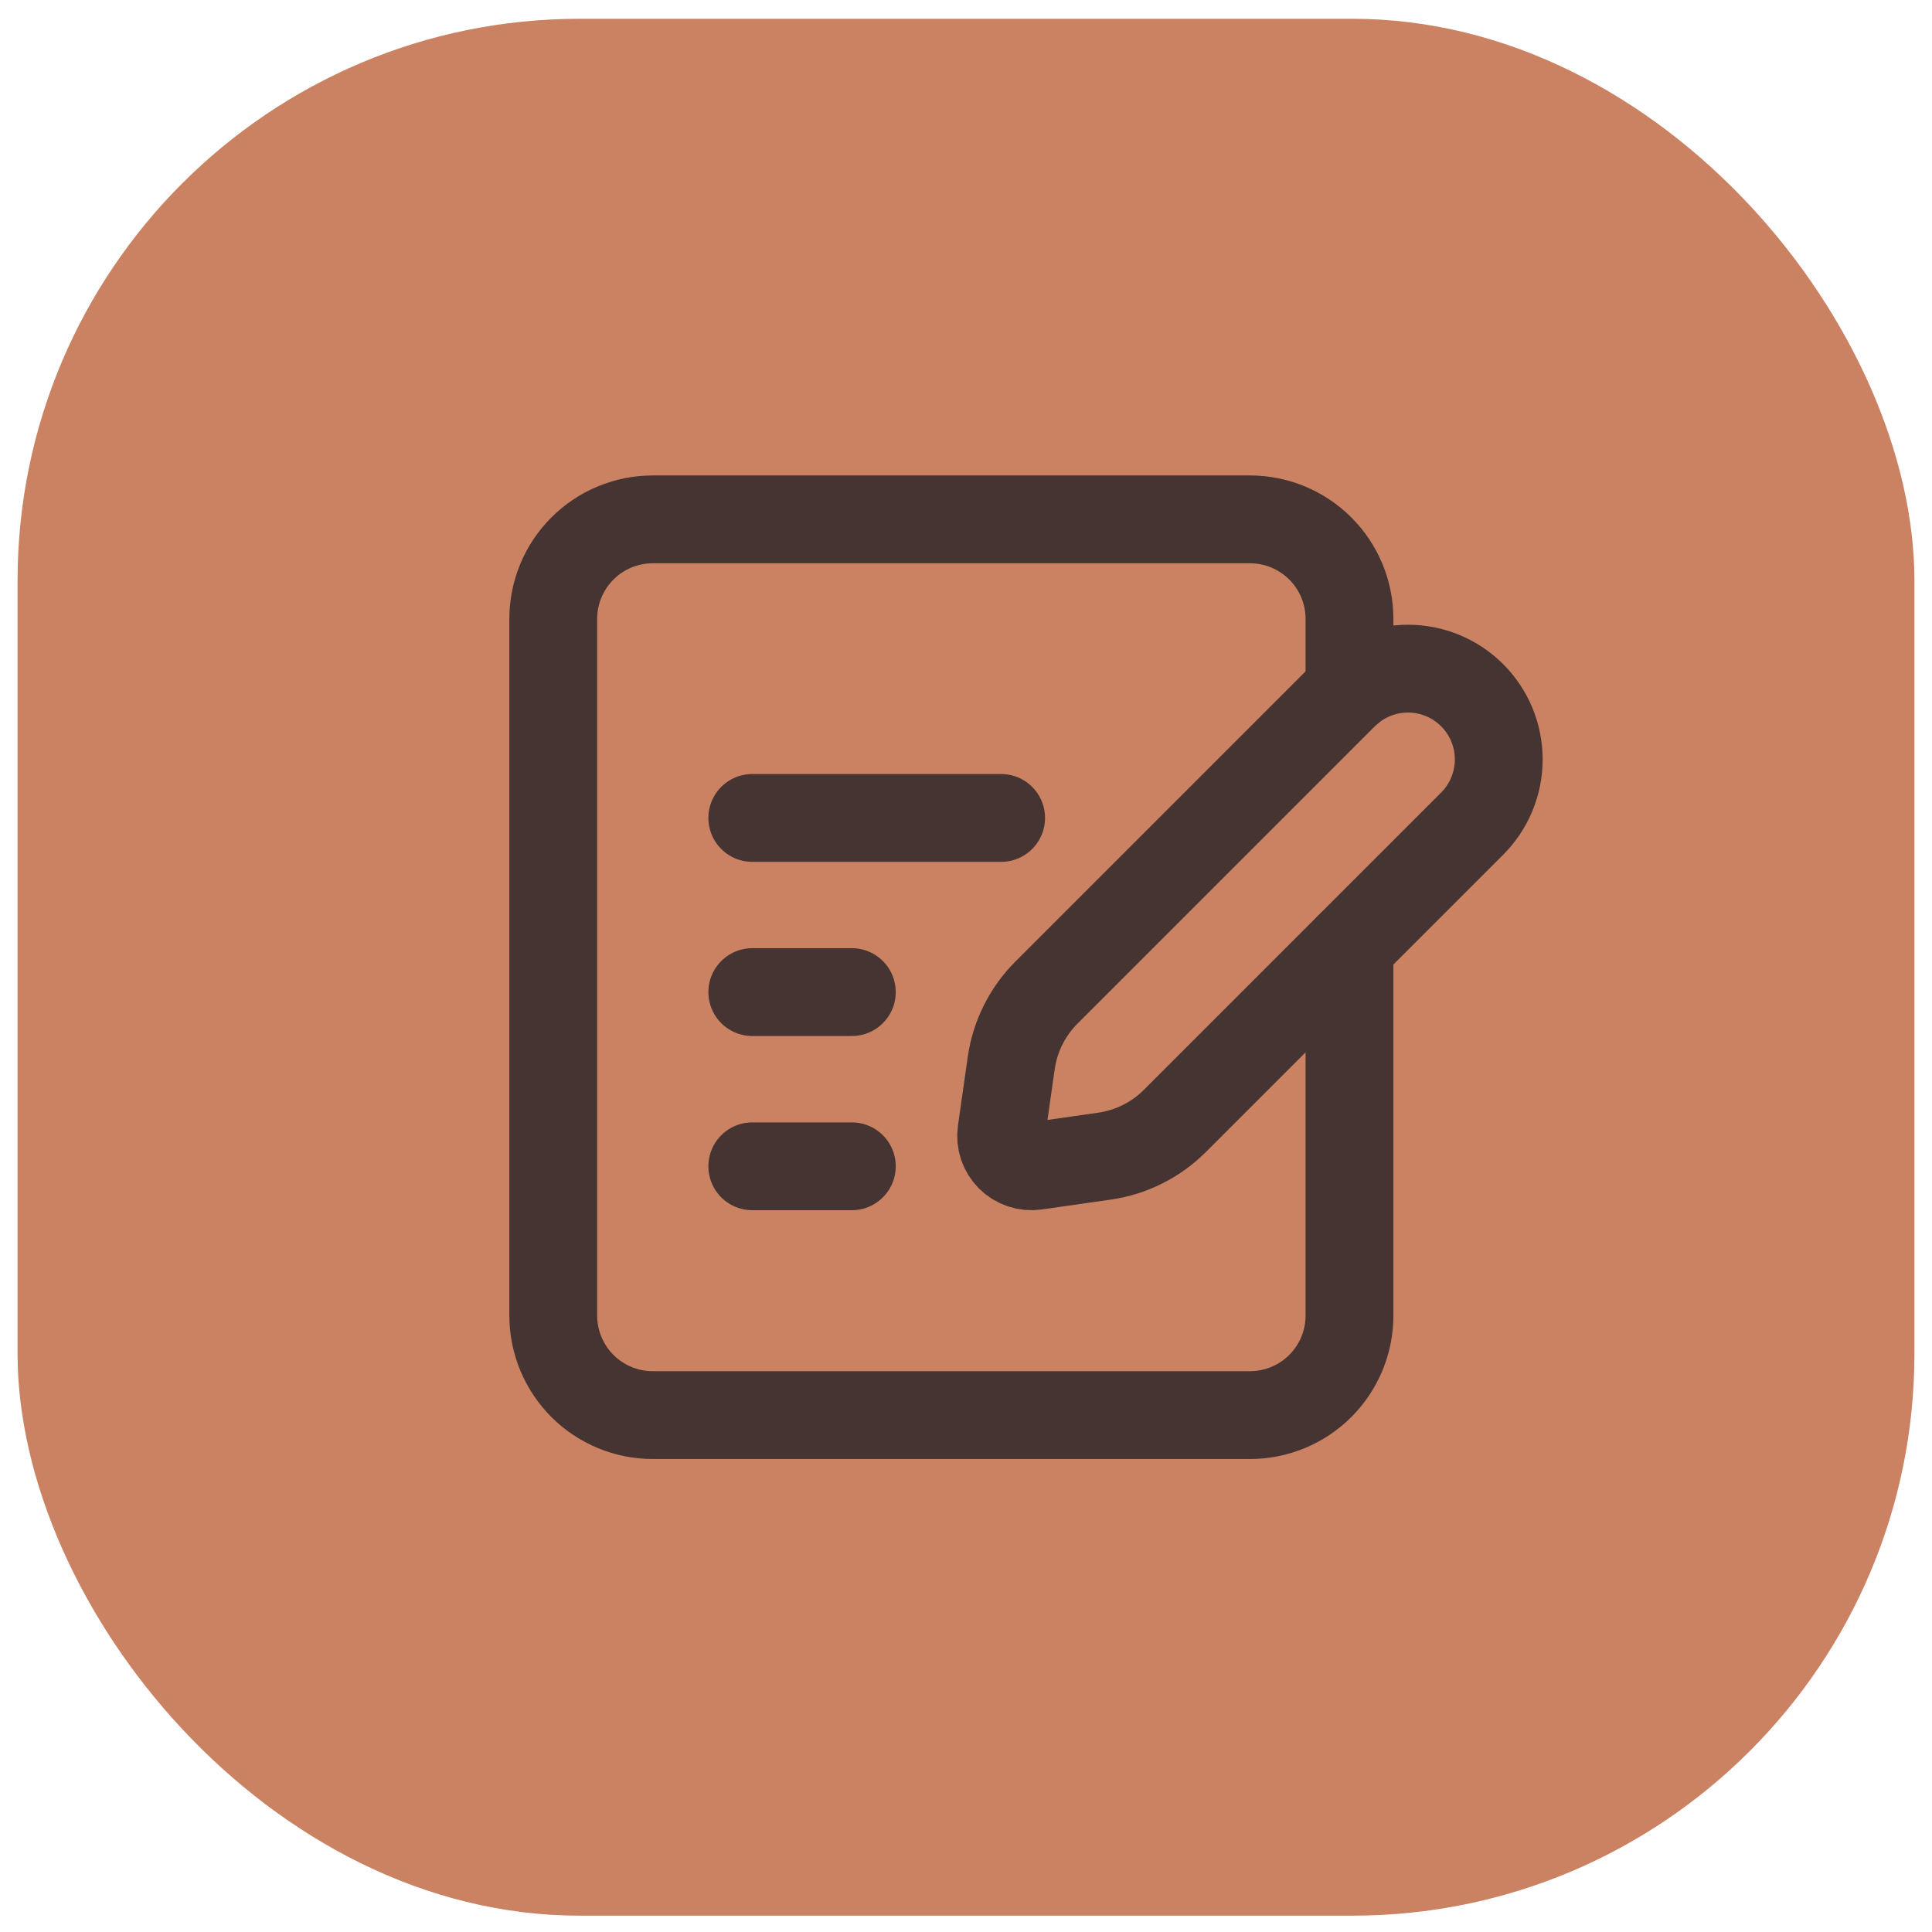<svg width="55" height="55" viewBox="0 0 55 55" fill="none" xmlns="http://www.w3.org/2000/svg">
<rect x="0.5" y="0.535" width="54" height="54" rx="16" fill="#CA8263"/>
<g clip-path="url(#clip0_81_37053)">
<path d="M29.79 28.257L38.255 19.792C38.739 19.307 39.397 19.035 40.082 19.035C40.768 19.035 41.425 19.307 41.91 19.792C42.394 20.277 42.666 20.934 42.666 21.619C42.666 22.305 42.394 22.962 41.91 23.447L33.445 31.912C32.903 32.453 32.2 32.805 31.442 32.913L29.483 33.193C29.351 33.212 29.216 33.2 29.089 33.157C28.962 33.115 28.847 33.044 28.752 32.949C28.658 32.855 28.587 32.739 28.544 32.612C28.502 32.486 28.49 32.351 28.509 32.218L28.788 30.26C28.897 29.502 29.248 28.799 29.79 28.257Z" stroke="#453431" stroke-width="2.5" stroke-linecap="round" stroke-linejoin="round"/>
<path d="M24.25 33.202H21.416" stroke="#453431" stroke-width="2.5" stroke-linecap="round" stroke-linejoin="round"/>
<path d="M24.25 28.243H21.416" stroke="#453431" stroke-width="2.5" stroke-linecap="round" stroke-linejoin="round"/>
<path d="M28.5 23.285H21.416" stroke="#453431" stroke-width="2.5" stroke-linecap="round" stroke-linejoin="round"/>
<path d="M38.417 19.644V17.619C38.417 16.867 38.118 16.146 37.587 15.615C37.055 15.084 36.335 14.785 35.583 14.785H18.583C17.832 14.785 17.111 15.084 16.58 15.615C16.049 16.146 15.75 16.867 15.75 17.619V37.452C15.75 38.203 16.049 38.924 16.58 39.455C17.111 39.987 17.832 40.285 18.583 40.285H35.583C36.335 40.285 37.055 39.987 37.587 39.455C38.118 38.924 38.417 38.203 38.417 37.452V26.94" stroke="#453431" stroke-width="2.5" stroke-linecap="round" stroke-linejoin="round"/>
</g>
<defs>
<clipPath id="clip0_81_37053">
<rect width="34" height="34" fill="white" transform="translate(11.5 10.535)"/>
</clipPath>
</defs>
</svg>
